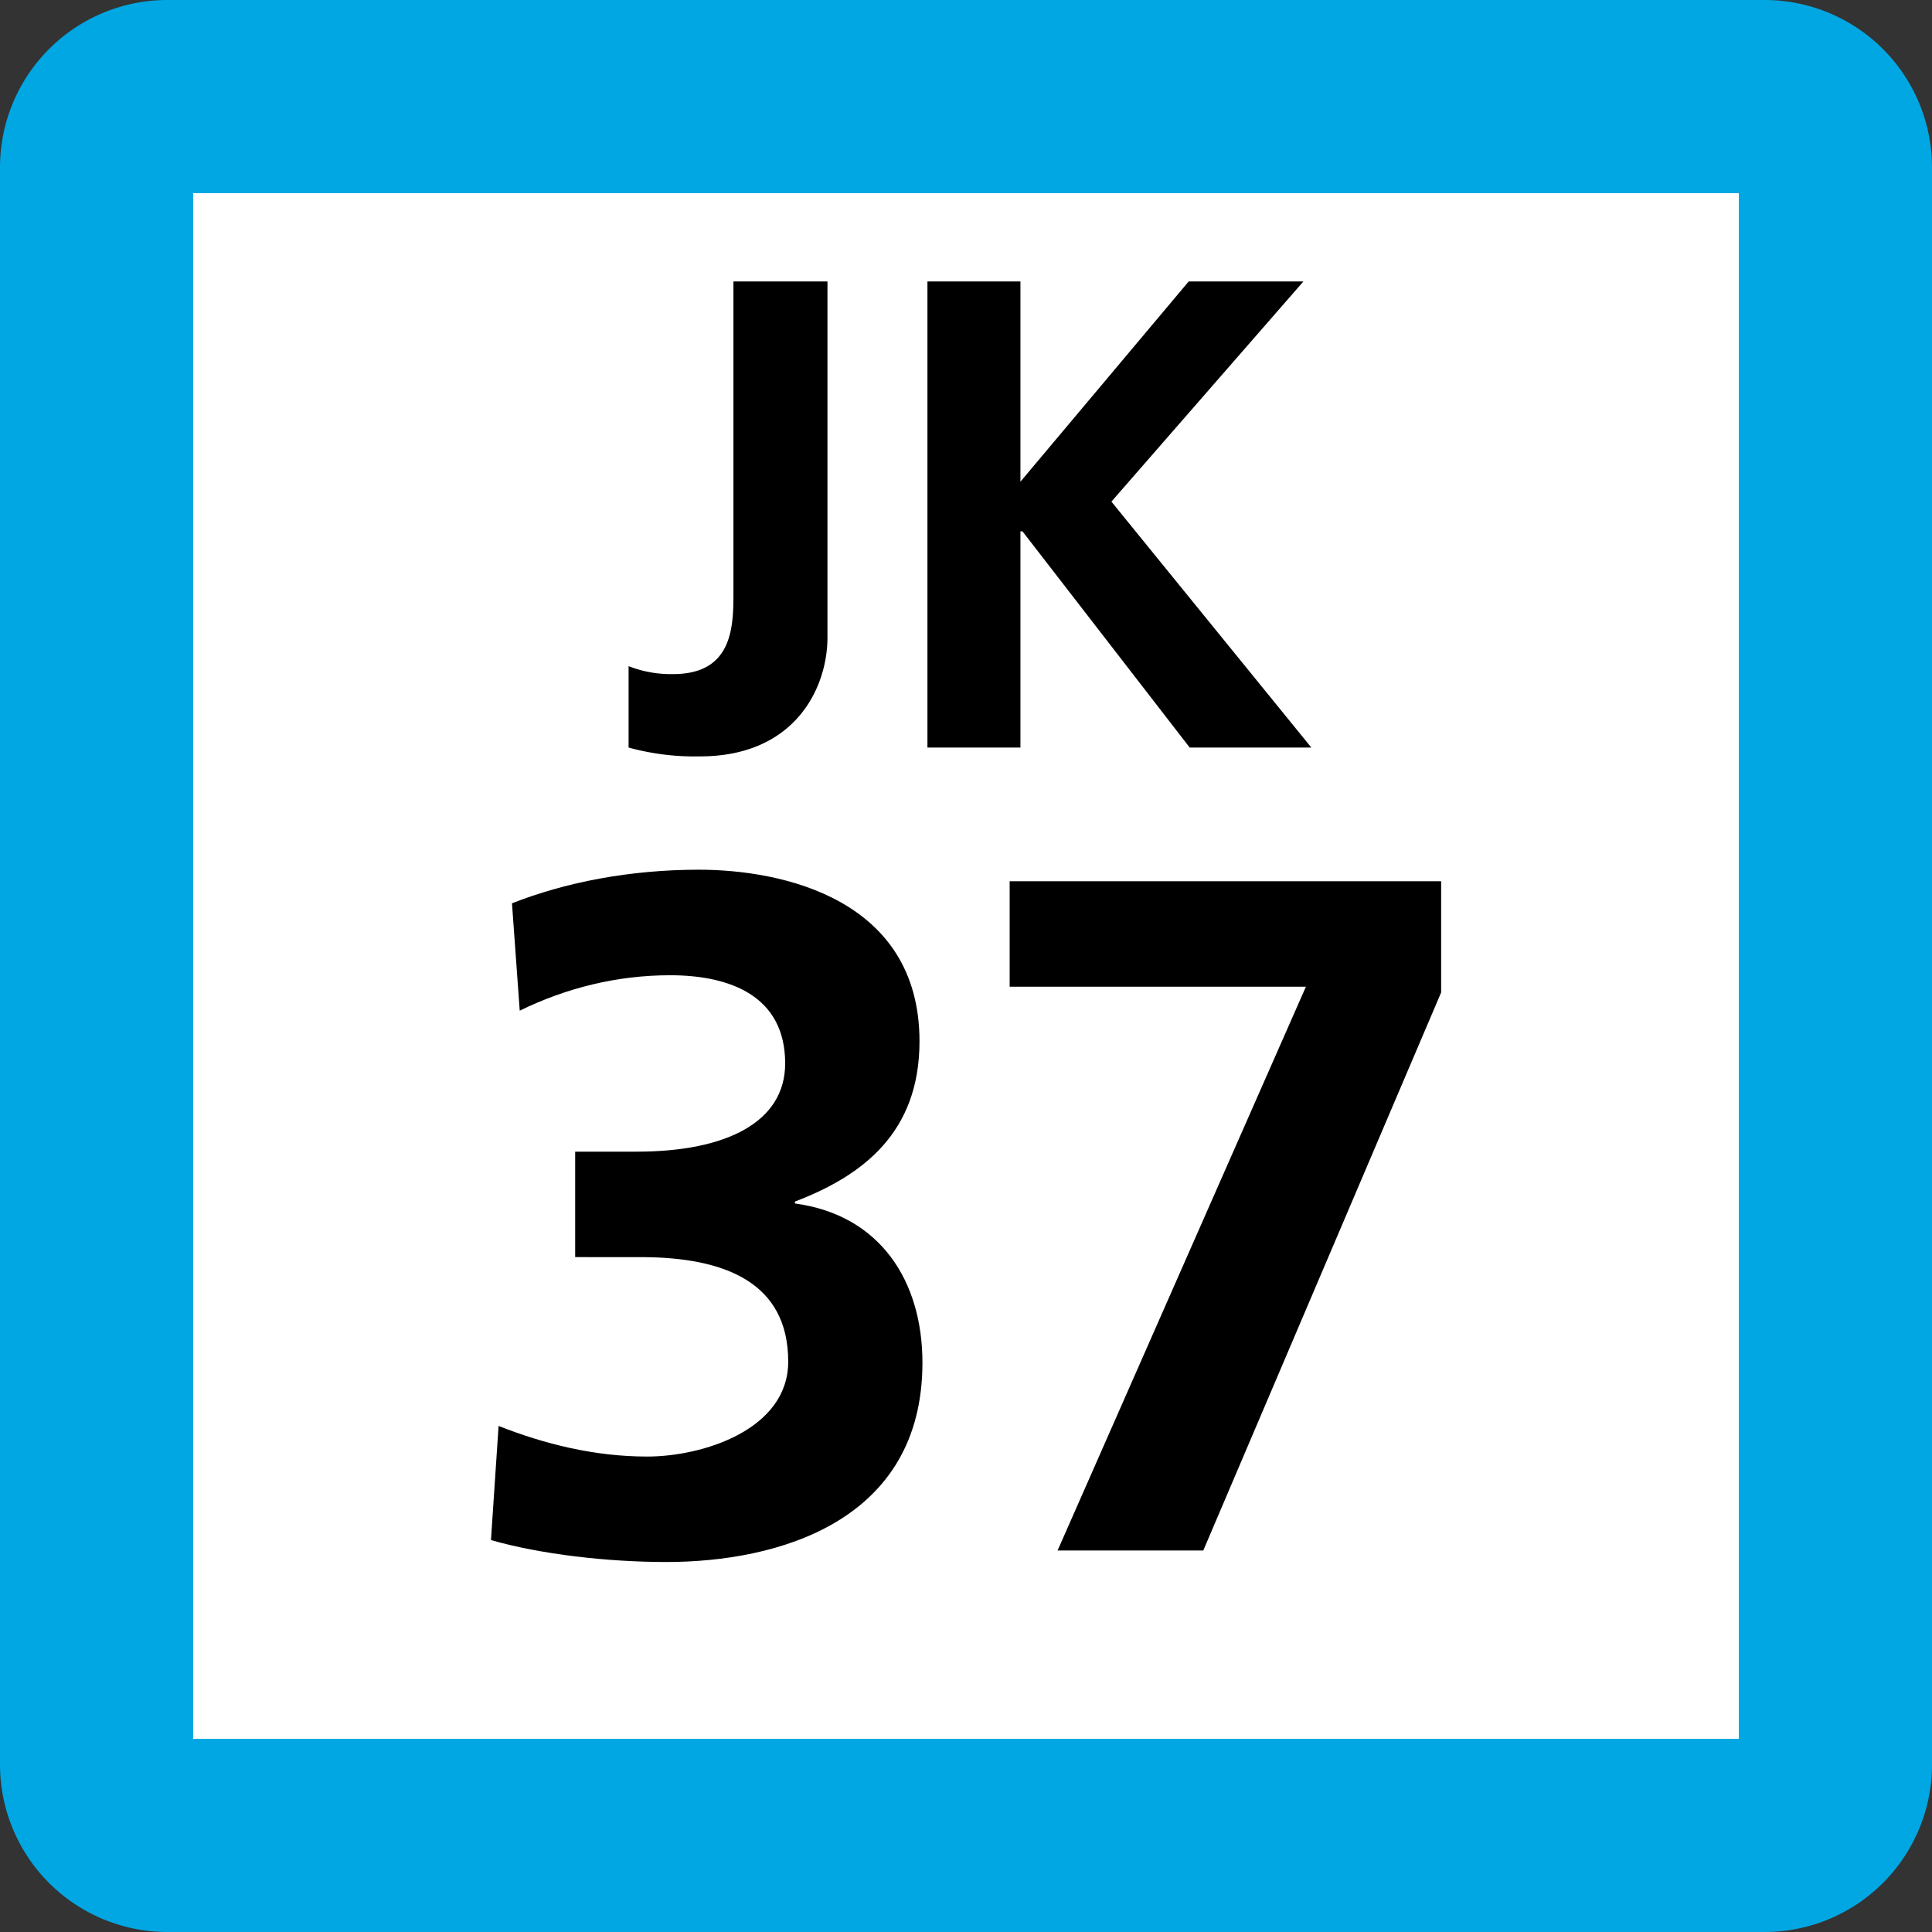 <svg xmlns="http://www.w3.org/2000/svg" xmlns:xlink="http://www.w3.org/1999/xlink" width="75" height="75"><rect width="100%" height="100%" fill="#333333" stroke="none"/><defs><clipPath id="b"><path d="M4 .625h9v18.75H4Zm0 0"/></clipPath><clipPath id="c"><path d="M16 .625h15v18.75H16Zm0 0"/></clipPath><clipPath id="a"><path d="M0 0h35v20H0z"/></clipPath><clipPath id="e"><path d="M3 .762h17v26.875H3Zm0 0"/></clipPath><clipPath id="f"><path d="M23 1h17v26.637H23Zm0 0"/></clipPath><clipPath id="d"><path d="M0 0h43v28H0z"/></clipPath><clipPath id="g"><path d="M0 0h75v75H0z"/></clipPath><g id="h" clip-path="url(#a)"><g clip-path="url(#b)"><path d="M4.402 15.86a4.5 4.5 0 0 0 1.73.308c2.34 0 2.34-1.887 2.34-3.195V.926h3.65v13.82c0 1.926-1.227 4.617-4.954 4.617a9.7 9.7 0 0 1-2.766-.343Zm0 0"/></g><g clip-path="url(#c)"><path d="M19.613.926v7.773L26.145.926h4.453l-7.453 8.547 7.761 9.547h-4.722l-6.493-8.395h-.078v8.395h-3.61V.926Zm0 0"/></g></g><g id="i" clip-path="url(#d)"><g clip-path="url(#e)"><path d="M3.355 22.355c1.786.704 3.723 1.188 5.77 1.188 2.156 0 5.473-1.043 5.473-3.684 0-3.054-2.422-4.058-5.735-4.058H6.328v-4.094h2.39c3.497 0 5.762-1.156 5.762-3.426 0-2.605-2.117-3.422-4.464-3.422-2.047 0-4.02.485-5.84 1.375l-.301-4.168C5.961 1.246 8.453.762 11.133.762c3.199 0 8.562 1.117 8.562 6.664 0 3.539-2.195 5.21-4.836 6.219v.074c3.313.445 4.95 3.015 4.95 6.18 0 6.175-5.625 7.738-9.942 7.738-2.273 0-4.879-.297-6.808-.852z"/></g><g clip-path="url(#f)"><path d="M23.195 1.21h16.75v4.317l-9.234 21.664h-5.656l9.64-21.886h-11.5z"/></g></g><g id="j" clip-path="url(#g)"><path fill="#00A7E3" d="M0 68.5v-62A6.5 6.5 0 0 1 6.5 0h62A6.5 6.5 0 0 1 75 6.5v62a6.5 6.5 0 0 1-6.5 6.5h-62A6.5 6.5 0 0 1 0 68.5m0 0"/><path fill="#FFF" d="M7.5 67.5v-60h60v60Zm0 0"/><use xlink:href="#h" transform="translate(20 10)"/><use xlink:href="#i" transform="translate(16 33)"/></g></defs><use xlink:href="#j"/></svg>